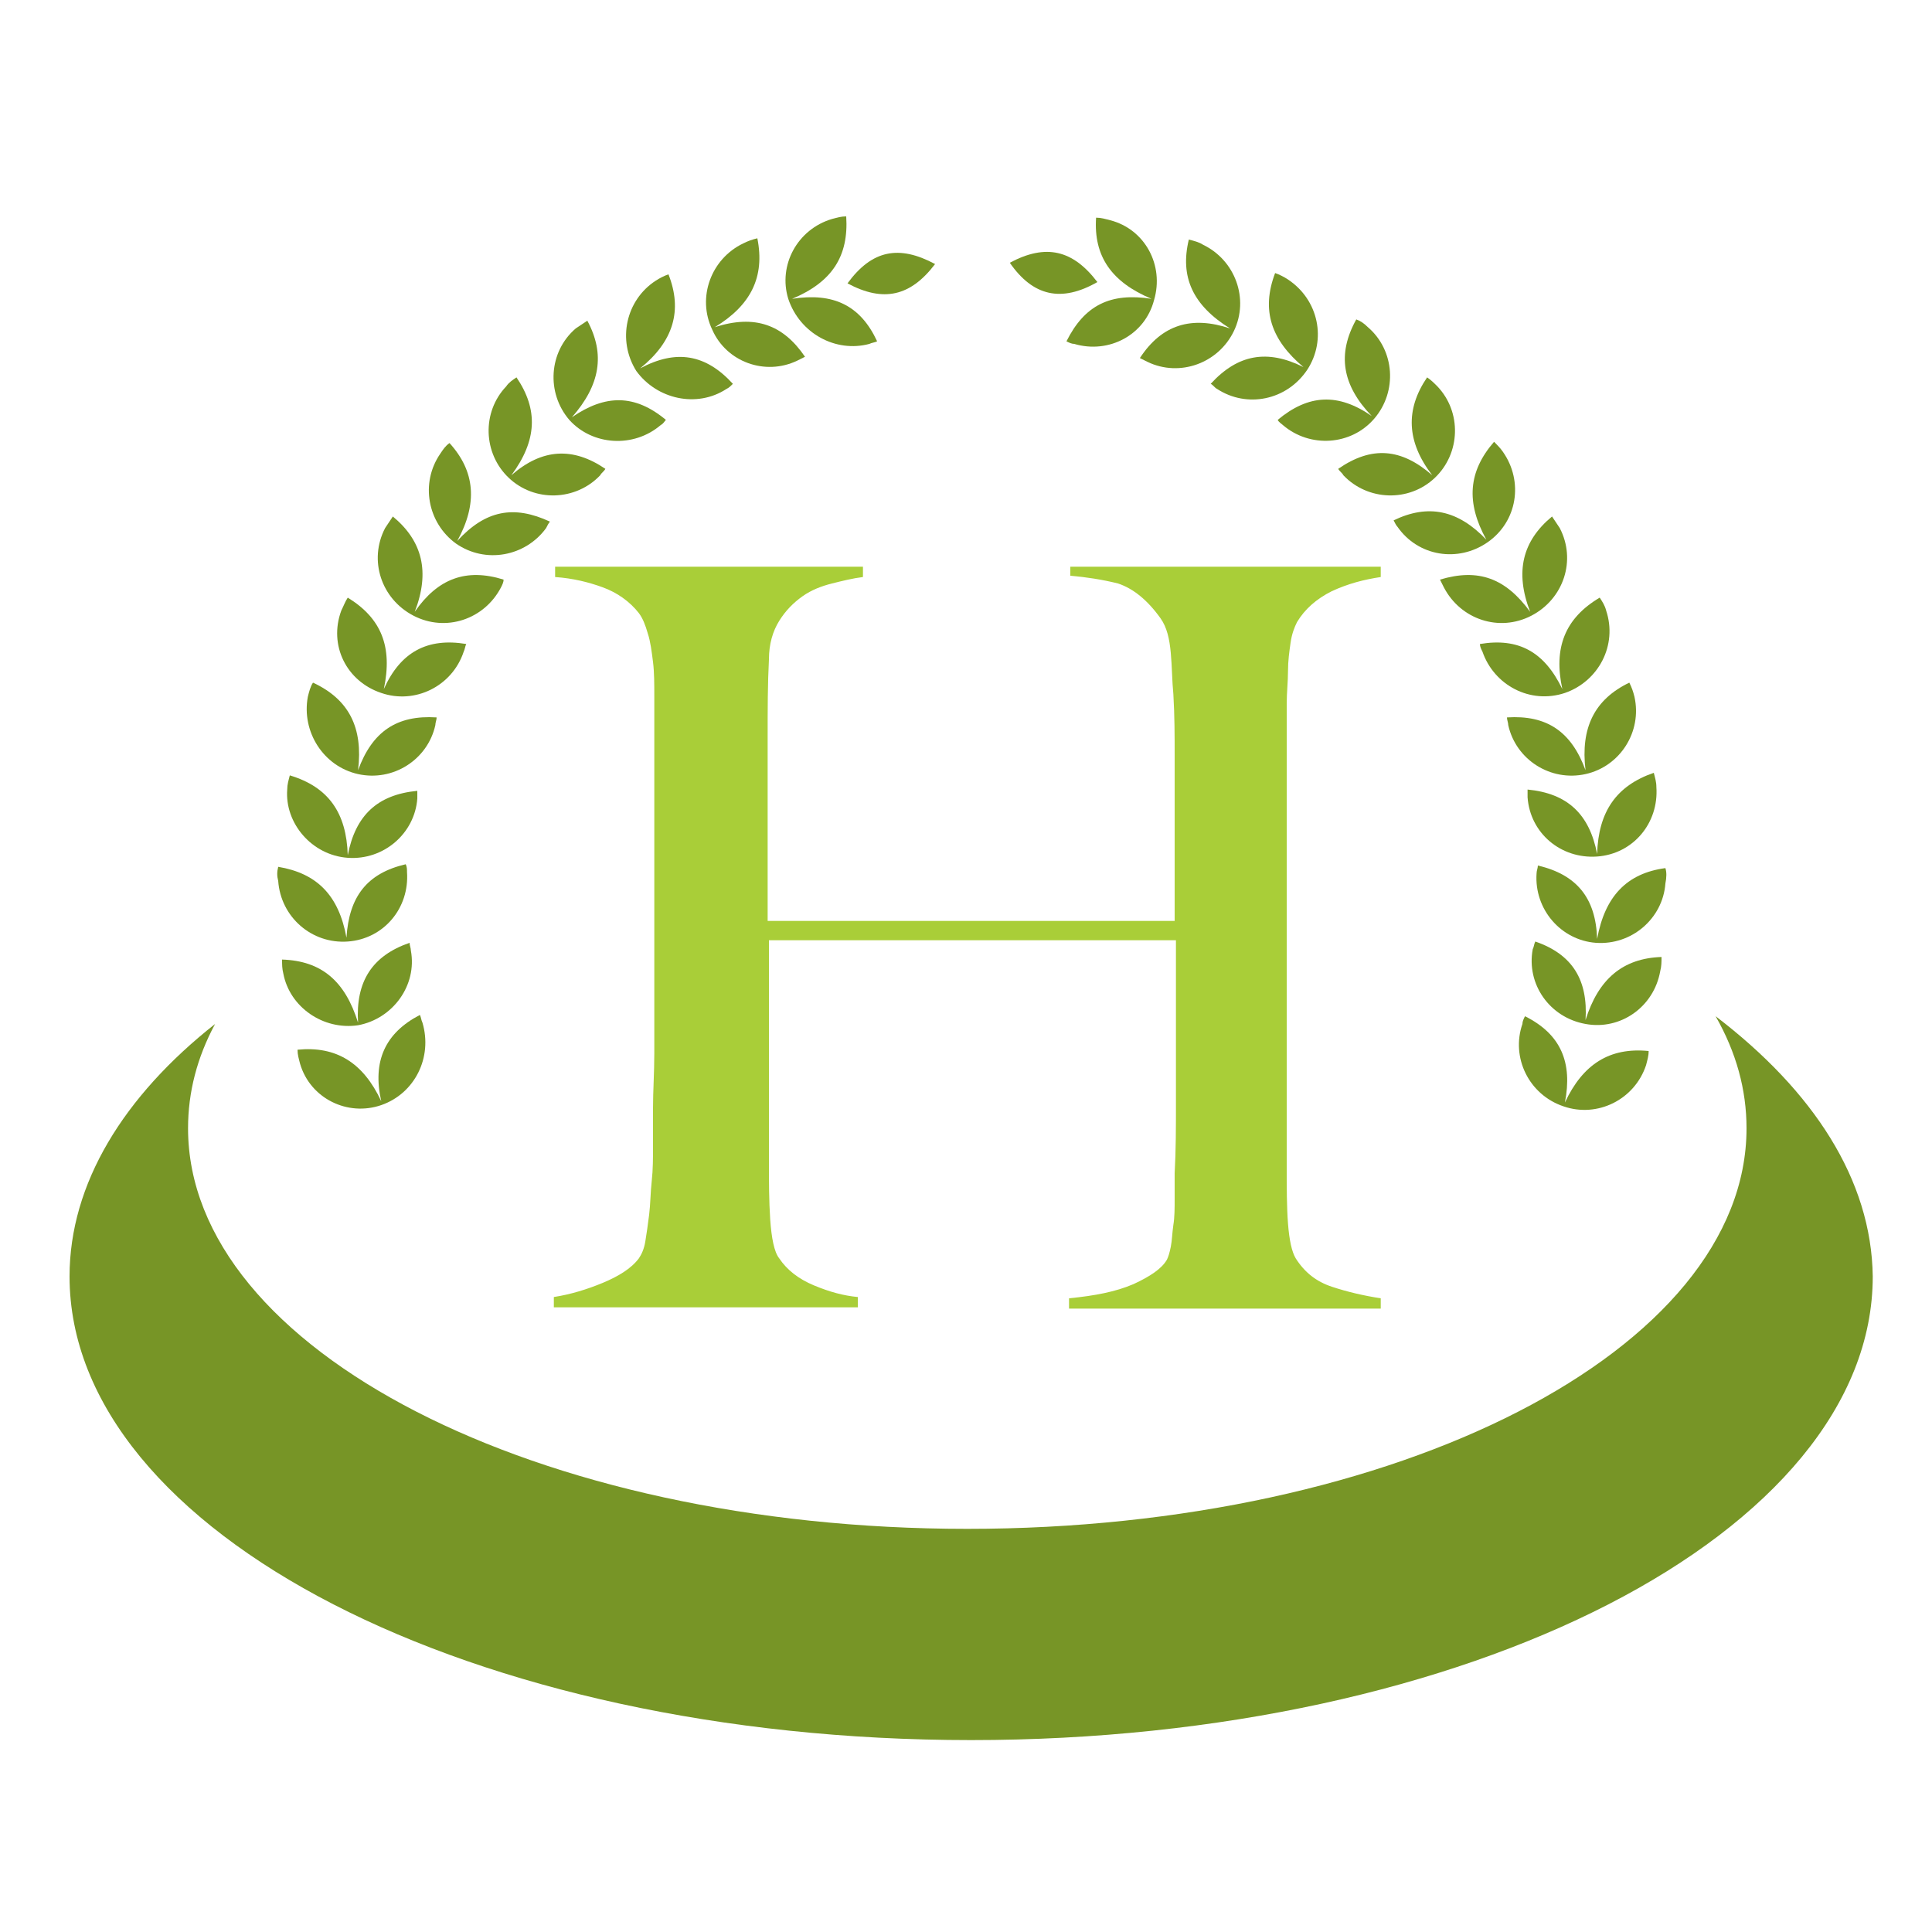 <?xml version="1.0" encoding="utf-8"?>
<!-- Generator: Adobe Illustrator 18.1.0, SVG Export Plug-In . SVG Version: 6.00 Build 0)  -->
<svg version="1.1" id="Layer_1" xmlns="http://www.w3.org/2000/svg" xmlns:xlink="http://www.w3.org/1999/xlink" x="0px" y="0px"
	 viewBox="0 0 150 150" enable-background="new 0 0 150 150" xml:space="preserve">
<g>
	<g>
		<path fill="#779526" d="M121.3,53.5c-1.4-2.9-3.4-4-6.4-3.5c0,0.2,0.1,0.4,0.2,0.6c0.9,2.6,3.7,4.1,6.4,3.2
			c2.6-0.9,4.1-3.7,3.2-6.4c-0.1-0.4-0.3-0.7-0.5-1C121.5,48,120.6,50.3,121.3,53.5z"/>
		<path fill="#779526" d="M103.9,36.4c0.1,0.2,0.3,0.3,0.4,0.5c1.9,2,5.1,2.1,7.1,0.2s2.1-5.1,0.2-7.1c-0.3-0.3-0.5-0.5-0.8-0.7
			c-1.7,2.5-1.6,5,0.4,7.6C108.8,34.8,106.5,34.6,103.9,36.4z"/>
		<path fill="#779526" d="M108.2,40.4c0.1,0.2,0.2,0.4,0.3,0.5c1.6,2.3,4.7,2.8,7,1.2c2.3-1.6,2.8-4.7,1.2-7
			c-0.2-0.3-0.5-0.6-0.7-0.8c-2,2.3-2.2,4.7-0.6,7.6C113.2,39.6,110.9,39.1,108.2,40.4z"/>
		<path fill="#779526" d="M99.2,32.6c0.1,0.2,0.3,0.3,0.4,0.4c2.1,1.8,5.3,1.6,7.1-0.5c1.8-2.1,1.6-5.3-0.5-7.1
			c-0.3-0.3-0.6-0.5-0.9-0.6c-1.5,2.7-1.1,5.1,1.2,7.5C103.9,30.5,101.6,30.6,99.2,32.6z"/>
		<path fill="#779526" d="M85.2,21.9c-1.9-2.5-4-3-6.8-1.5C80.2,23,82.4,23.5,85.2,21.9z"/>
		<path fill="#779526" d="M123.1,59.8c-1.1-3-3-4.3-6.1-4.1c0,0.2,0.1,0.4,0.1,0.6c0.6,2.7,3.3,4.4,6,3.8c2.7-0.6,4.4-3.3,3.8-6
			c-0.1-0.4-0.2-0.7-0.4-1.1C123.8,54.3,122.7,56.5,123.1,59.8z"/>
		<path fill="#779526" d="M94,29.8c0.2,0.1,0.3,0.3,0.5,0.4c2.3,1.5,5.4,0.9,7-1.5c1.5-2.3,0.9-5.4-1.5-7c-0.3-0.2-0.7-0.4-1-0.5
			c-1.1,2.9-0.3,5.2,2.2,7.3C98.4,27.1,96.1,27.5,94,29.8z"/>
		<path fill="#779526" d="M89.4,23.2c-3.2-0.5-5.2,0.5-6.6,3.3c0.2,0.1,0.4,0.2,0.6,0.2c2.7,0.8,5.5-0.7,6.2-3.4
			c0.8-2.7-0.7-5.5-3.4-6.2c-0.4-0.1-0.7-0.2-1.1-0.2C84.9,19.9,86.3,21.9,89.4,23.2z"/>
		<path fill="#779526" d="M95.5,25.5c-3-1-5.3-0.3-7,2.3c0.2,0.1,0.4,0.2,0.6,0.3c2.5,1.2,5.5,0.1,6.7-2.4c1.2-2.5,0.1-5.5-2.4-6.7
			c-0.3-0.2-0.7-0.3-1.1-0.4C91.6,21.5,92.6,23.7,95.5,25.5z"/>
		<path fill="#779526" d="M111.8,45c0.1,0.2,0.2,0.4,0.3,0.6c1.3,2.5,4.3,3.5,6.8,2.2c2.5-1.3,3.5-4.3,2.2-6.8
			c-0.2-0.3-0.4-0.6-0.6-0.9c-2.3,1.9-2.9,4.3-1.7,7.4C116.9,44.9,114.8,44.1,111.8,45z"/>
		<path fill="#779526" d="M119.2,73.1c-0.1,0.2-0.1,0.4-0.2,0.6c-0.5,2.7,1.3,5.3,4.1,5.8c2.7,0.5,5.3-1.3,5.8-4.1
			c0.1-0.4,0.1-0.7,0.1-1.1c-3,0.1-4.9,1.7-5.9,4.9C123.3,76.1,122.1,74.1,119.2,73.1z"/>
		<path fill="#779526" d="M118.4,78.9c-0.1,0.2-0.2,0.4-0.2,0.6c-0.9,2.6,0.5,5.5,3.2,6.4c2.6,0.9,5.5-0.5,6.4-3.2
			c0.1-0.4,0.2-0.7,0.2-1.1c-3-0.3-5.1,1-6.5,4C122.1,82.5,121.2,80.3,118.4,78.9z"/>
		<path fill="#779526" d="M124,66.3c-0.6-3.1-2.3-4.7-5.4-5c0,0.2,0,0.4,0,0.6c0.2,2.8,2.6,4.8,5.4,4.6c2.8-0.2,4.8-2.6,4.6-5.4
			c0-0.4-0.1-0.7-0.2-1.1C125.5,61,124.1,63,124,66.3z"/>
		<path fill="#779526" d="M129.3,67.4c-3,0.4-4.7,2.2-5.3,5.5c-0.1-3.2-1.6-5-4.6-5.7c0,0.2-0.1,0.4-0.1,0.6
			c-0.2,2.8,1.9,5.2,4.6,5.4c2.8,0.2,5.2-1.9,5.4-4.6C129.4,68.1,129.4,67.7,129.3,67.4z"/>
		<path fill="#779526" d="M29.6,85.8c2.6-0.9,4-3.7,3.2-6.4c-0.1-0.2-0.1-0.4-0.2-0.6c-2.7,1.4-3.7,3.6-3,6.7c-1.4-3-3.5-4.3-6.5-4
			c0,0.4,0.1,0.7,0.2,1.1C24.1,85.3,27,86.7,29.6,85.8z"/>
		<path fill="#779526" d="M27.8,60.1c2.7,0.6,5.4-1.1,6-3.8c0-0.2,0.1-0.4,0.1-0.6c-3.1-0.2-5,1.1-6.1,4.1c0.4-3.3-0.7-5.5-3.5-6.8
			c-0.2,0.3-0.3,0.7-0.4,1.1C23.4,56.8,25.1,59.5,27.8,60.1z"/>
		<path fill="#779526" d="M27,73.1c2.8-0.2,4.8-2.6,4.6-5.4c0-0.2,0-0.4-0.1-0.6c-3,0.7-4.4,2.5-4.6,5.7c-0.6-3.3-2.3-5-5.3-5.5
			c-0.1,0.4-0.1,0.7,0,1.1C21.8,71.2,24.2,73.3,27,73.1z"/>
		<path fill="#779526" d="M27,66.6c2.8,0.2,5.2-1.9,5.4-4.6c0-0.2,0-0.4,0-0.6c-3.1,0.3-4.8,1.9-5.4,5c-0.1-3.3-1.5-5.3-4.5-6.2
			c-0.1,0.4-0.2,0.7-0.2,1.1C22.1,63.9,24.2,66.4,27,66.6z"/>
		<path fill="#779526" d="M27.8,79.6c2.7-0.5,4.6-3.1,4.1-5.8c0-0.2-0.1-0.4-0.1-0.6c-2.9,1-4.2,3-4,6.2c-1-3.2-2.8-4.8-5.9-4.9
			c0,0.4,0,0.7,0.1,1.1C22.5,78.2,25.1,80,27.8,79.6z"/>
		<path fill="#779526" d="M32.1,47.8c2.5,1.3,5.5,0.3,6.8-2.2c0.1-0.2,0.2-0.4,0.2-0.6c-2.9-0.9-5.1-0.1-6.9,2.5
			c1.2-3.1,0.6-5.5-1.7-7.4c-0.2,0.3-0.4,0.6-0.6,0.9C28.6,43.5,29.6,46.5,32.1,47.8z"/>
		<path fill="#779526" d="M51.3,33c0.2-0.1,0.3-0.3,0.4-0.4c-2.4-2-4.7-2-7.3-0.2c2.2-2.5,2.6-4.9,1.2-7.5c-0.3,0.2-0.6,0.4-0.9,0.6
			c-2.1,1.8-2.3,5-0.5,7.1C46,34.6,49.2,34.8,51.3,33z"/>
		<path fill="#779526" d="M29.6,53.8c2.6,0.9,5.5-0.5,6.4-3.2c0.1-0.2,0.1-0.4,0.2-0.6c-3-0.5-5.1,0.6-6.4,3.5
			c0.7-3.3-0.2-5.5-2.8-7.1c-0.2,0.3-0.3,0.6-0.5,1C25.5,50.1,26.9,52.9,29.6,53.8z"/>
		<path fill="#779526" d="M61.9,28c0.2-0.1,0.4-0.2,0.6-0.3c-1.7-2.5-3.9-3.3-7-2.3c2.8-1.7,3.9-3.9,3.3-6.9
			c-0.4,0.1-0.7,0.2-1.1,0.4c-2.5,1.2-3.6,4.2-2.4,6.7C56.4,28.1,59.4,29.2,61.9,28z"/>
		<path fill="#779526" d="M67.5,26.7c0.2-0.1,0.4-0.1,0.6-0.2c-1.3-2.8-3.4-3.8-6.6-3.3c3.1-1.3,4.4-3.3,4.2-6.4
			c-0.4,0-0.7,0.1-1.1,0.2c-2.7,0.8-4.2,3.6-3.4,6.2C62.1,25.9,64.9,27.4,67.5,26.7z"/>
		<path fill="#779526" d="M56.4,30.2c0.2-0.1,0.3-0.2,0.5-0.4c-2.1-2.3-4.4-2.7-7.2-1.2c2.6-2.1,3.3-4.5,2.2-7.3
			c-0.3,0.1-0.7,0.3-1,0.5c-2.3,1.5-3,4.6-1.5,7C51,31,54.1,31.7,56.4,30.2z"/>
		<path fill="#779526" d="M72.6,20.5c-2.8-1.5-4.9-1.1-6.8,1.5C68.6,23.5,70.7,23,72.6,20.5z"/>
		<path fill="#779526" d="M46.6,36.9c0.1-0.2,0.3-0.3,0.4-0.5c-2.5-1.7-4.9-1.6-7.3,0.5c2-2.7,2.1-5.1,0.4-7.6
			c-0.3,0.2-0.6,0.4-0.8,0.7c-1.9,2-1.8,5.2,0.2,7.1C41.5,39,44.7,38.9,46.6,36.9z"/>
		<path fill="#779526" d="M35.4,42.2c2.3,1.6,5.4,1,7-1.2c0.1-0.2,0.2-0.4,0.3-0.5c-2.8-1.3-5-0.9-7.2,1.5c1.6-2.9,1.4-5.4-0.6-7.6
			c-0.3,0.2-0.5,0.5-0.7,0.8C32.6,37.5,33.2,40.6,35.4,42.2z"/>
		<g>
			<path fill="#779526" d="M133.2,78.9c1.6,2.8,2.4,5.7,2.4,8.7c0,17.2-27.1,31.1-60.5,31.1c-33.4,0-60.5-13.9-60.5-31.1
				c0-2.8,0.7-5.5,2.1-8.1C9.6,85.1,5.4,91.9,5.4,99.1c0,19.9,31.3,36,70,36c38.6,0,70-16.1,70-36C145.3,91.6,140.8,84.7,133.2,78.9
				z"/>
		</g>
	</g>
	<g>
		<path fill="#A9CE38" d="M83,101.6v-0.8c2-0.2,3.6-0.5,5-1.1c1.3-0.6,2.2-1.2,2.6-1.9c0.1-0.2,0.2-0.5,0.3-1c0.1-0.5,0.1-1,0.2-1.7
			c0.1-0.6,0.1-1.3,0.1-2c0-0.7,0-1.4,0-2c0.1-1.8,0.1-3.6,0.1-5.4c0-1.9,0-3.7,0-5.4c0-1.7,0-3.2,0-4.5c0-1.3,0-2.3,0-2.8H59.7
			v17.2c0,1.6,0,3,0.1,4.5c0.1,1.4,0.3,2.5,0.7,3c0.6,0.9,1.5,1.6,2.7,2.1c1.2,0.5,2.3,0.8,3.4,0.9v0.8H43v-0.8
			c1.3-0.2,2.6-0.6,3.8-1.1c1.2-0.5,2.2-1.1,2.8-1.9c0.2-0.3,0.4-0.7,0.5-1.3c0.1-0.6,0.2-1.3,0.3-2.1c0.1-0.8,0.1-1.7,0.2-2.6
			c0.1-0.9,0.1-1.8,0.1-2.7c0-0.7,0-1.8,0-3c0-1.3,0.1-2.7,0.1-4.2c0-1.5,0-3.1,0-4.7c0-1.7,0-3.2,0-4.6V57c0-1,0-1.9,0-2.9
			s0-1.9-0.1-2.7c-0.1-0.8-0.2-1.6-0.4-2.2c-0.2-0.7-0.4-1.2-0.7-1.6c-0.7-0.9-1.7-1.6-2.8-2c-1.1-0.4-2.3-0.7-3.7-0.8V44h23.9v0.8
			c-0.8,0.1-1.6,0.3-2.4,0.5c-0.8,0.2-1.6,0.5-2.3,1c-0.7,0.5-1.3,1.1-1.8,1.9c-0.5,0.8-0.8,1.8-0.8,3c-0.1,1.9-0.1,3.9-0.1,6
			c0,2.2,0,4.2,0,6.2c0,1.9,0,3.6,0,5.1c0,1.4,0,2.4,0,3h31.6c0-1.7,0-3.3,0-4.6c0-1.4,0-2.8,0-4.2c0-1.3,0-2.7,0-4.1
			c0-1.4,0-3-0.1-4.7c-0.1-1-0.1-2.1-0.2-3.2c-0.1-1.1-0.3-2-0.8-2.7c-1-1.4-2.1-2.3-3.3-2.7c-1.2-0.3-2.5-0.5-3.7-0.6V44h24.1v0.8
			c-1.3,0.2-2.5,0.5-3.8,1.1c-1.2,0.6-2.1,1.4-2.7,2.4c-0.2,0.4-0.4,0.9-0.5,1.6c-0.1,0.7-0.2,1.4-0.2,2.2s-0.1,1.7-0.1,2.5
			c0,0.9,0,1.7,0,2.5v13.7c0,2,0,3.8,0,5.4c0,1.5,0,3.1,0,4.6c0,1.5,0,3,0,4.6c0,1.6,0,3.4,0,5.3c0,1.5,0,3,0.1,4.3
			c0.1,1.3,0.3,2.2,0.6,2.7c0.7,1.1,1.6,1.8,2.8,2.2c1.2,0.4,2.5,0.7,3.8,0.9v0.8H83z"/>
	</g>
</g>
</svg>
